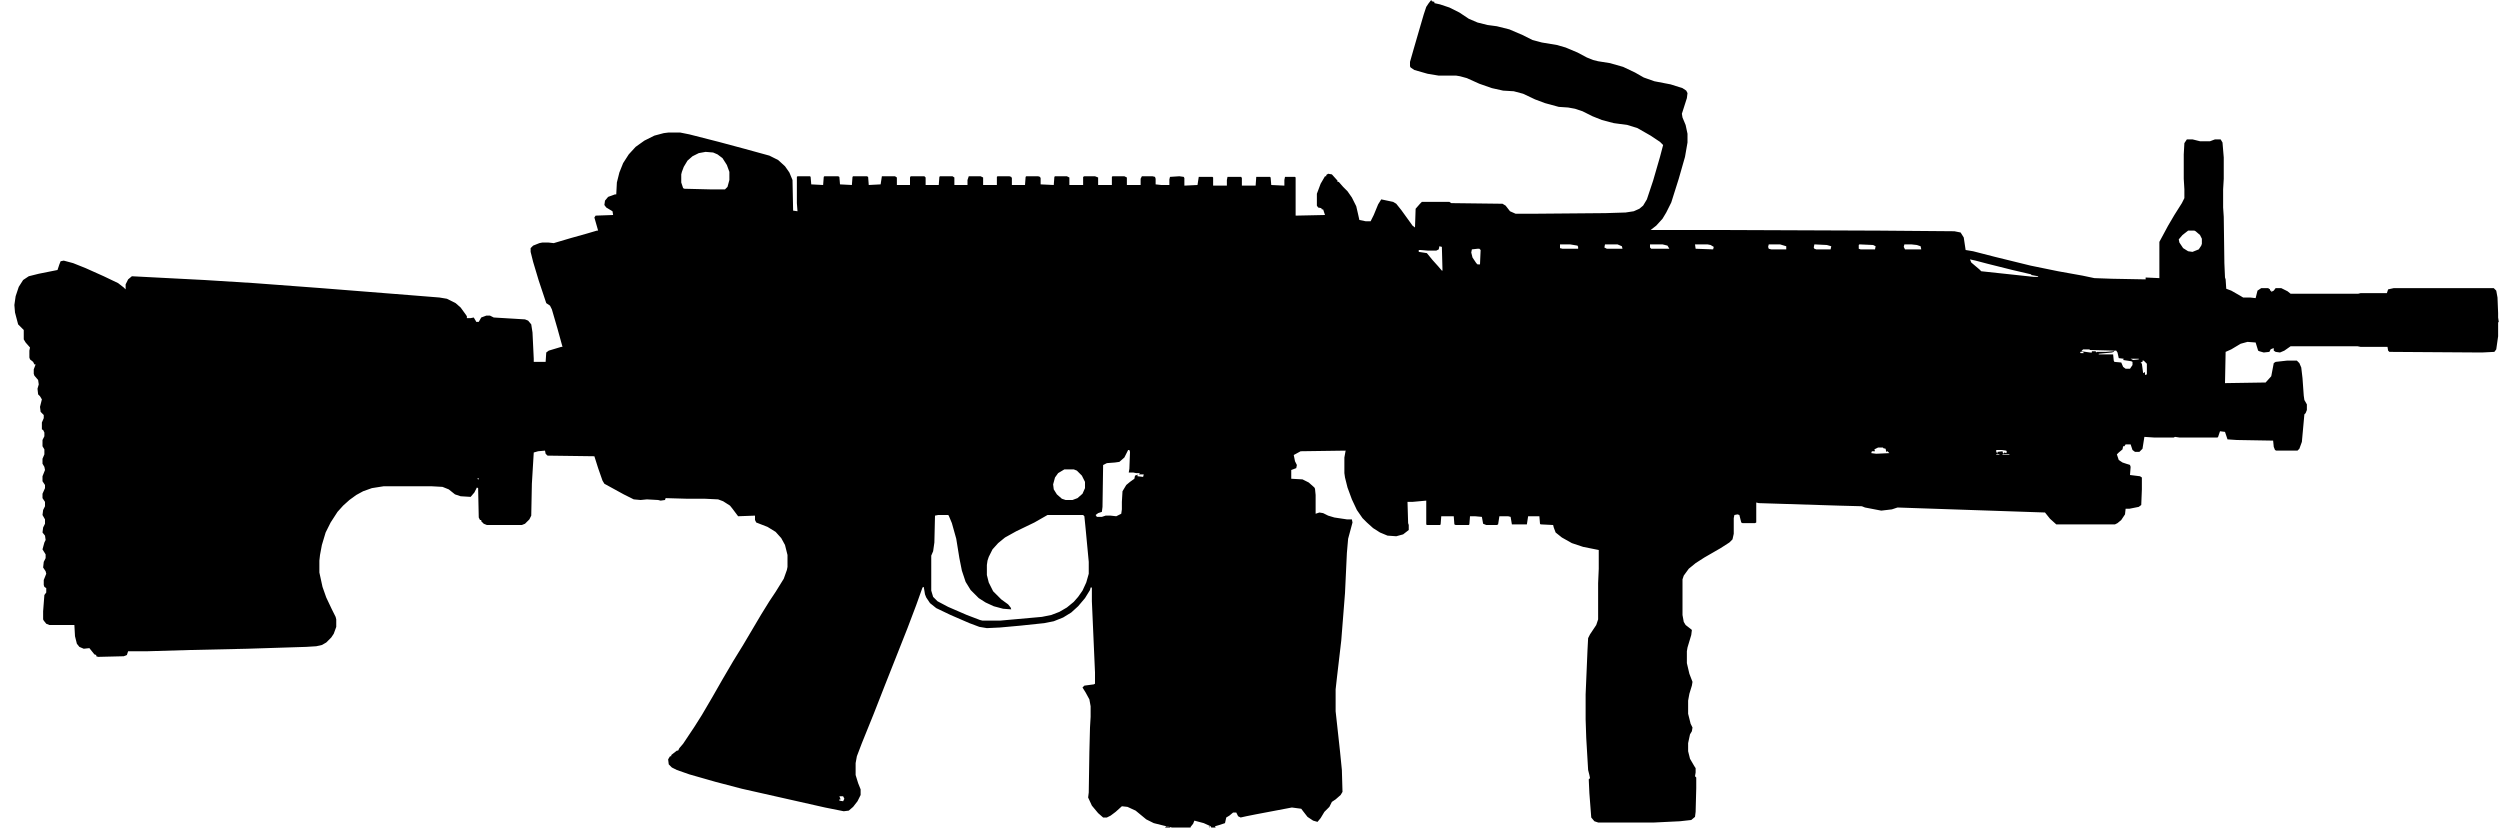 <?xml version="1.0" encoding="UTF-8"?>
<svg version="1.1" viewBox="0 0 4000 1324" xmlns="http://www.w3.org/2000/svg">
<path transform="translate(2290)" d="m0 0 1 2 4 1v2l9 2 15 5 16 8 15 10 14 6 16 4 15 2 20 5 21 9 16 8 15 4 24 4 14 4 19 8 15 8 10 4 8 2 19 3 21 6 19 9 14 8 17 6 26 5 19 6 6 4 2 4-1 8-8 25 1 6 5 12 3 14v14l-4 23-10 35-12 38-8 16-6 10-10 11-9 7h114l252 1 120 1 10 2 5 8 3 20 12 2 35 9 57 14 44 9 39 7 19 4 28 1 54 1v-3l22 1v-58l14-26 10-17 12-19 4-8v-14l-1-17v-39l1-18 4-6h9l12 3h16l8-3h9l3 5 2 24v34l-1 17v29l1 15 1 74 1 23 1 3 1 15 8 3 14 8 5 3h11l9 1 3-12 6-4h11l3 2v2h2v2l4-2 3-4h9l10 5 5 4h108l4-1h42l2-6 9-2h160l4 4 2 11 1 25v7l1 7-1 1v22l-3 21-3 4-20 1-148-1-2-2-1-6h-43l-5-1h-107l-10 7-7 3-7-1-3-2v-4l-3 1-2 1-2 4-9 1-7-2-2-1-4-13-13-1-11 3-15 9-9 4-1 50 65-1 9-10 4-21 3-2 18-2h16l4 4 3 7 2 17 2 28 1 7 4 7v9l-2 5-2 2-4 44-4 11-3 3h-34l-2-1-2-5-1-10-58-1-15-1-4-12-8-1-3 9-1 1h-61l-7-1-2 1h-32l-15-1-3 19-5 5h-7l-4-3-3-9h-8l-2 3h-2l-1 5-6 5-3 3 3 9 6 4 12 4 1 3-1 13 16 2 3 2v19l-1 25-4 3-15 3h-6l-1 9-6 9-6 5-4 2h-94l-10-9-8-10-207-7-29-1-9 3-17 2-26-5-5-2-37-1-128-4-4-1v32l-2 1h-20l-2-1-3-12-3-1-5 1-1 5v25l-2 9-5 5-14 9-26 15-14 9-11 9-8 11-2 6v57l2 11 3 5 9 7 1 1-1 8-6 20-1 6v19l4 17 5 13-1 6-4 13-2 11v21l4 16 3 6-1 6-3 5-3 14v13l3 12 7 12 2 3v7l-1 6 2 2v17l-1 38-1 8-6 5-18 2-41 2h-90l-6-2-5-6-3-39-1-22 2-2-1-5-2-8-3-51-1-30v-40l3-71 1-19 3-6 10-15 3-9v-58l1-23v-30l-25-5-18-6-16-9-10-8-3-8-1-4-20-1-1-1-1-12h-18l-2 13h-24l-2-12-4-1h-14l-2 13-2 1h-17l-5-2-2-11-11-1h-8l-1 13-1 1h-21l-2-1-1-13h-20l-1 13-1 1h-21l-1-1v-38l-22 2h-8l1 34 1 3v8l-9 7-11 3-14-1-12-5-11-7-10-9-7-7-9-13-8-17-7-19-4-16-1-7v-25l2-11-72 1-11 6 2 10 3 6-1 5-8 3v14l18 1 10 5 9 8 1 2 1 10v30l6-2 6 1 8 4 10 3 20 3h8l1 5-7 26-2 23-3 64-6 76-7 60-2 18v35l7 64 3 30 1 35-3 5-8 7-6 4-4 8-8 8-6 10-5 6-7-2-9-6-7-9-3-4-15-2-58 11-15 3-9 2-4-2-3-6h-5l-6 5-5 3-2 9-9 3-7 2 1 2h-7l-1-2-11-5-15-4-2 5-4 5v1h-30l-13-3-16-4-12-6-17-14-13-6-9-1-10 9-8 6-6 3h-6l-8-7-10-12-6-13 1-8 1-65 1-39 1-17v-17l-2-11-6-11-5-8 3-3 15-2 2-1v-18l-5-114v-22h-2l-1 4-8 13-11 13-11 10-13 8-15 6-15 3-38 4-33 3-21 1-12-2-16-6-30-13-23-11-10-8-6-9-2-5-2-12-2 1-10 28-14 37-17 43-19 48-18 46-19 47-8 21-2 11v19l4 13 4 10v9l-5 10-7 9-7 6-8 1-30-6-133-30-42-11-42-12-20-7-8-4-5-5-1-8 3-5h2v-2l9-7h2l2-4 6-7 18-27 12-19 17-29 16-28 17-29 16-26 29-49 13-21 10-15 13-21 5-14 1-5v-19l-4-16-6-11-9-10-13-8-18-7-2-4v-7l-27 1-9-12-4-5-11-7-8-3-21-1h-28l-35-1-1 3-7 1-4-1-18-1-10 1-11-1-16-8-31-17-3-5-7-20-6-19-75-1-3-3-1-5-11 1-7 2-3 50-1 51-3 6-7 7-5 2h-56l-5-2-4-4v-2h-2l-2-4-1-47-2-1-4 8-6 7-16-1-9-3-10-8-10-4-18-1h-76l-19 3-14 5-11 6-11 8-10 9-9 10-11 17-8 16-6 20-3 16-1 9v19l5 23 6 17 9 19 6 12 1 4v12l-4 11-4 6-8 8-7 4-9 2-16 1-95 3-91 2-68 2h-31l-2 6-5 2-41 1-3-1v-2l-3-1-8-10-9 1-7-3-4-5-3-12-1-18h-40l-5-2-4-5-1-2v-13l2-26 3-4v-7l-3-2-1-3v-8l4-10-1-4-4-6 1-9 3-6v-6l-5-8 3-11 2-4-1-7-4-5 1-8 3-6v-7l-4-7 1-8 3-6v-7l-4-6v-7l4-9v-5l-4-6v-8l4-10-1-5-3-5v-8l3-7v-8l-3-5v-10l3-6v-6l-2-4-2-1v-11l3-7v-5l-5-5-1-8 3-12-3-5-3-3-1-9 2-7-1-7-6-7-1-3v-7l3-8h-2l-2-4-5-4-1-3v-11l1-5-7-8-3-5v-15l-9-9-5-19-1-12 2-14 5-15 7-11 9-6 16-4 30-6 3-9 2-5 5-1 15 4 20 8 29 13 23 11 9 7 3 3v-8l4-8 6-5 116 6 80 5 107 8 139 11 50 4 12 2 14 7 8 7 8 11 2 3v3h6l5-1 3 5 1 2h4l4-7 8-3h6l6 3 50 3 5 2 5 6 2 13 2 42v5h19l1-15 4-3 20-6h2l-8-29-9-31-3-6-6-4-12-36-9-30-4-16v-6l4-4 10-4 5-1h9l9 1 27-8 25-7 17-5h2l-6-21 2-3 28-1-1-6-10-6-3-4 1-7 5-6 11-4h2l1-19 4-16 6-15 9-14 11-12 14-10 16-8 15-4 8-1h18l15 3 47 12 41 11 40 11 14 7 11 10 7 10 5 12 1 49 7 1-1-13v-42l1-1h20l1 1 1 12 19 1 1-13 1-1h22l2 1 1 12 19 1 1-13 1-1h22l2 1 1 13 19-1 2-13h21l3 2v12h21v-12l1-2h22l2 2v12h21l1-13 1-1h20l3 2v12h21v-8l2-6h19l4 2v12h22v-13l1-1h19l3 1 1 2v11h21l1-13 1-1h19l3 1 1 2v10l21 1 1-13 1-1h19l4 2v12h22v-13l2-1h17l5 2v12h22v-13l1-1h19l4 2v12h22v-10l2-4h17l4 1 1 3v9l9 1h13v-9l1-4 15-1 7 1 1 2v12l21-1 2-13h22l1 1v13h22v-9l1-5h22l1 2v12h22l1-14h22l1 1 1 12 21 1v-9l1-5h16l1 1v61l47-1-3-9h-2l-1-2-5-1-2-3v-19l6-16 7-12h2v-2l3-2 6 1 9 10v2h2l7 8 7 7 7 10 7 14 3 13 2 9 10 2h8l5-10 7-17 5-8 19 4 5 3 8 10 13 18 5 7 4 3 1-30 7-8 3-3h44l3 2 82 1 5 3 7 9 9 4h27l117-1 32-1 13-2 9-4 6-5 6-10 10-30 11-38 5-19-5-5-15-10-21-12-16-5-22-3-19-5-15-6-16-8-12-4-11-2-15-1-22-6-16-6-19-9-15-4-17-1-18-4-20-7-20-9-11-3-6-1h-28l-18-3-21-6-6-4-1-2v-7l6-21 9-31 7-24 4-12 4-6zm2 3m-1163 240-11 2-10 5-8 7-6 10-3 8-1 4v13l3 9 2 1 41 1h24l4-4 3-11v-13l-4-11-7-11-8-6-7-3zm2372 126-9 7-6 7 1 5 6 9 8 5 7 1 10-4 4-6 1-3v-8l-3-6-7-6-2-1zm-1197 10m-1 2m0 9 1 3zm193 1v3 3l4 1h25v-3l-1-2-12-2zm72 0-1 5 4 2h25l-1-4-7-3zm72 0v5l2 2h29l-3-5-8-2zm72 0 1 7 28 1 1-4-5-3-5-1zm118 0-1 4 1 3 4 1h24v-5l-10-3zm73 0-1 5 1 2 3 1h23l1-5-7-2zm72 0-1 1v6l3 1h23l1-5-4-2zm72 0-1 4 2 4h26l-1-5-6-2-9-1zm-744 3-1 5-4 2h-13l-12-1h-3v3l13 2 9 11 9 10 6 7h1l-1-38zm61 4-9 1-1 5 2 8 6 9 2 2h4l1-23-2-2zm788 17 2 5 13 11 3 3 84 9h7v-1l-11-2v-1l-30-7-40-10-19-5zm-2951 49m1 1m3131 94-3 3 14 2h3v-2h6l1 2 1-1h14l13-1v-1l-38-1-1-1zm50 2-1 2-3 1-21 2v1h23l1 10 1 2 11 1 3 7 4 3h7l4-6v-5l-2-1-13-2 1-2-8-1-2-9-2-3zm-55 2 1 2h5l-1-2zm25 3m50 8m6 0 4 2 9-1v-1zm16 1m3 2v2l-3 1 2 2 2 15 2-1 1-1v5l3-1v-17l-5-5zm-7 1m11 0m2 24m-429 114-6 3 1 3h-5l-1 3 8 1 21-1-3-3-2 1-1-5-4-1v-1zm9 1m-1209 3-6 12-8 7-7 1-13 1-6 3-1 67-1 8-6 2-4 3 2 3h8l6-2h8l9 1 8-4 1-7v-12l1-17 6-10 6-5 7-5 1-5 3-1 1-1v3l9 1 1-4h-8l2-2h-6l-5-1h-7l1-6 1-27-1-3zm1389 0v3l2 3v-3l8-1 1 4 2-2 3 1 1-2-1-2-7-1zm-263 3m271 2m-8 2v1h5v-1zm6 0m4 0v1h11v-1zm-1501 24-10 6-5 7-3 11 1 8 5 8 8 7 6 2h11l8-3 8-7 4-9v-10l-5-10-8-8-5-2zm127 9m1 2m-1067 3 1 3 1-3zm737 59-5 1-1 43-2 14-3 7v56l3 10 7 7 17 9 30 13 21 8 4 1h28l67-6 15-3 13-5 12-7 11-9 7-8 7-10 6-13 4-14v-19l-5-53-2-20-2-2h-57l-21 12-29 14-18 10-11 9-9 10-6 12-2 6-1 7v16l3 12 7 14 13 13 11 8 4 5 1 3-13-1-15-4-13-6-11-7-13-13-8-13-6-18-4-20-5-31-7-25-5-12-1-1zm250 0m-4 2m4 1 4 1zm-408 447 2 5h-2v2l6 1 2-4-2-4zm-1 1 1 2z"/>
<path transform="translate(1866,1322)" d="m0 0 6 1v1h-8z"/>
<path transform="translate(1935,1322)" d="m0 0 1 2-2-1z"/>
<path transform="translate(3430,591)" d="m0 0"/>
<path transform="translate(1478,944)" d="m0 0"/>
<path transform="translate(3430,588)" d="m0 0"/>
<path transform="translate(2975,393)" d="m0 0"/>
<path transform="translate(2903,393)" d="m0 0"/>
<path transform="translate(1947,1323)" d="m0 0"/>
<path transform="translate(1863,1322)" d="m0 0"/>
<path transform="translate(1911,1315)" d="m0 0"/>
<path transform="translate(1962,1308)" d="m0 0"/>
<path transform="translate(1206,826)" d="m0 0"/>
<path transform="translate(1816,757)" d="m0 0"/>
<path transform="translate(1806,726)" d="m0 0"/>
<path transform="translate(3636,558)" d="m0 0"/>
<path transform="translate(2367,400)" d="m0 0"/>
<path transform="translate(3072,395)" d="m0 0"/>
<path transform="translate(3071,394)" d="m0 0"/>
<path transform="translate(2739,394)" d="m0 0"/>
<path transform="translate(2667,394)" d="m0 0"/>
<path transform="translate(2518,394)" d="m0 0"/>
<path transform="translate(3047,393)" d="m0 0"/>
<path transform="translate(2569,393)" d="m0 0"/>
</svg>
